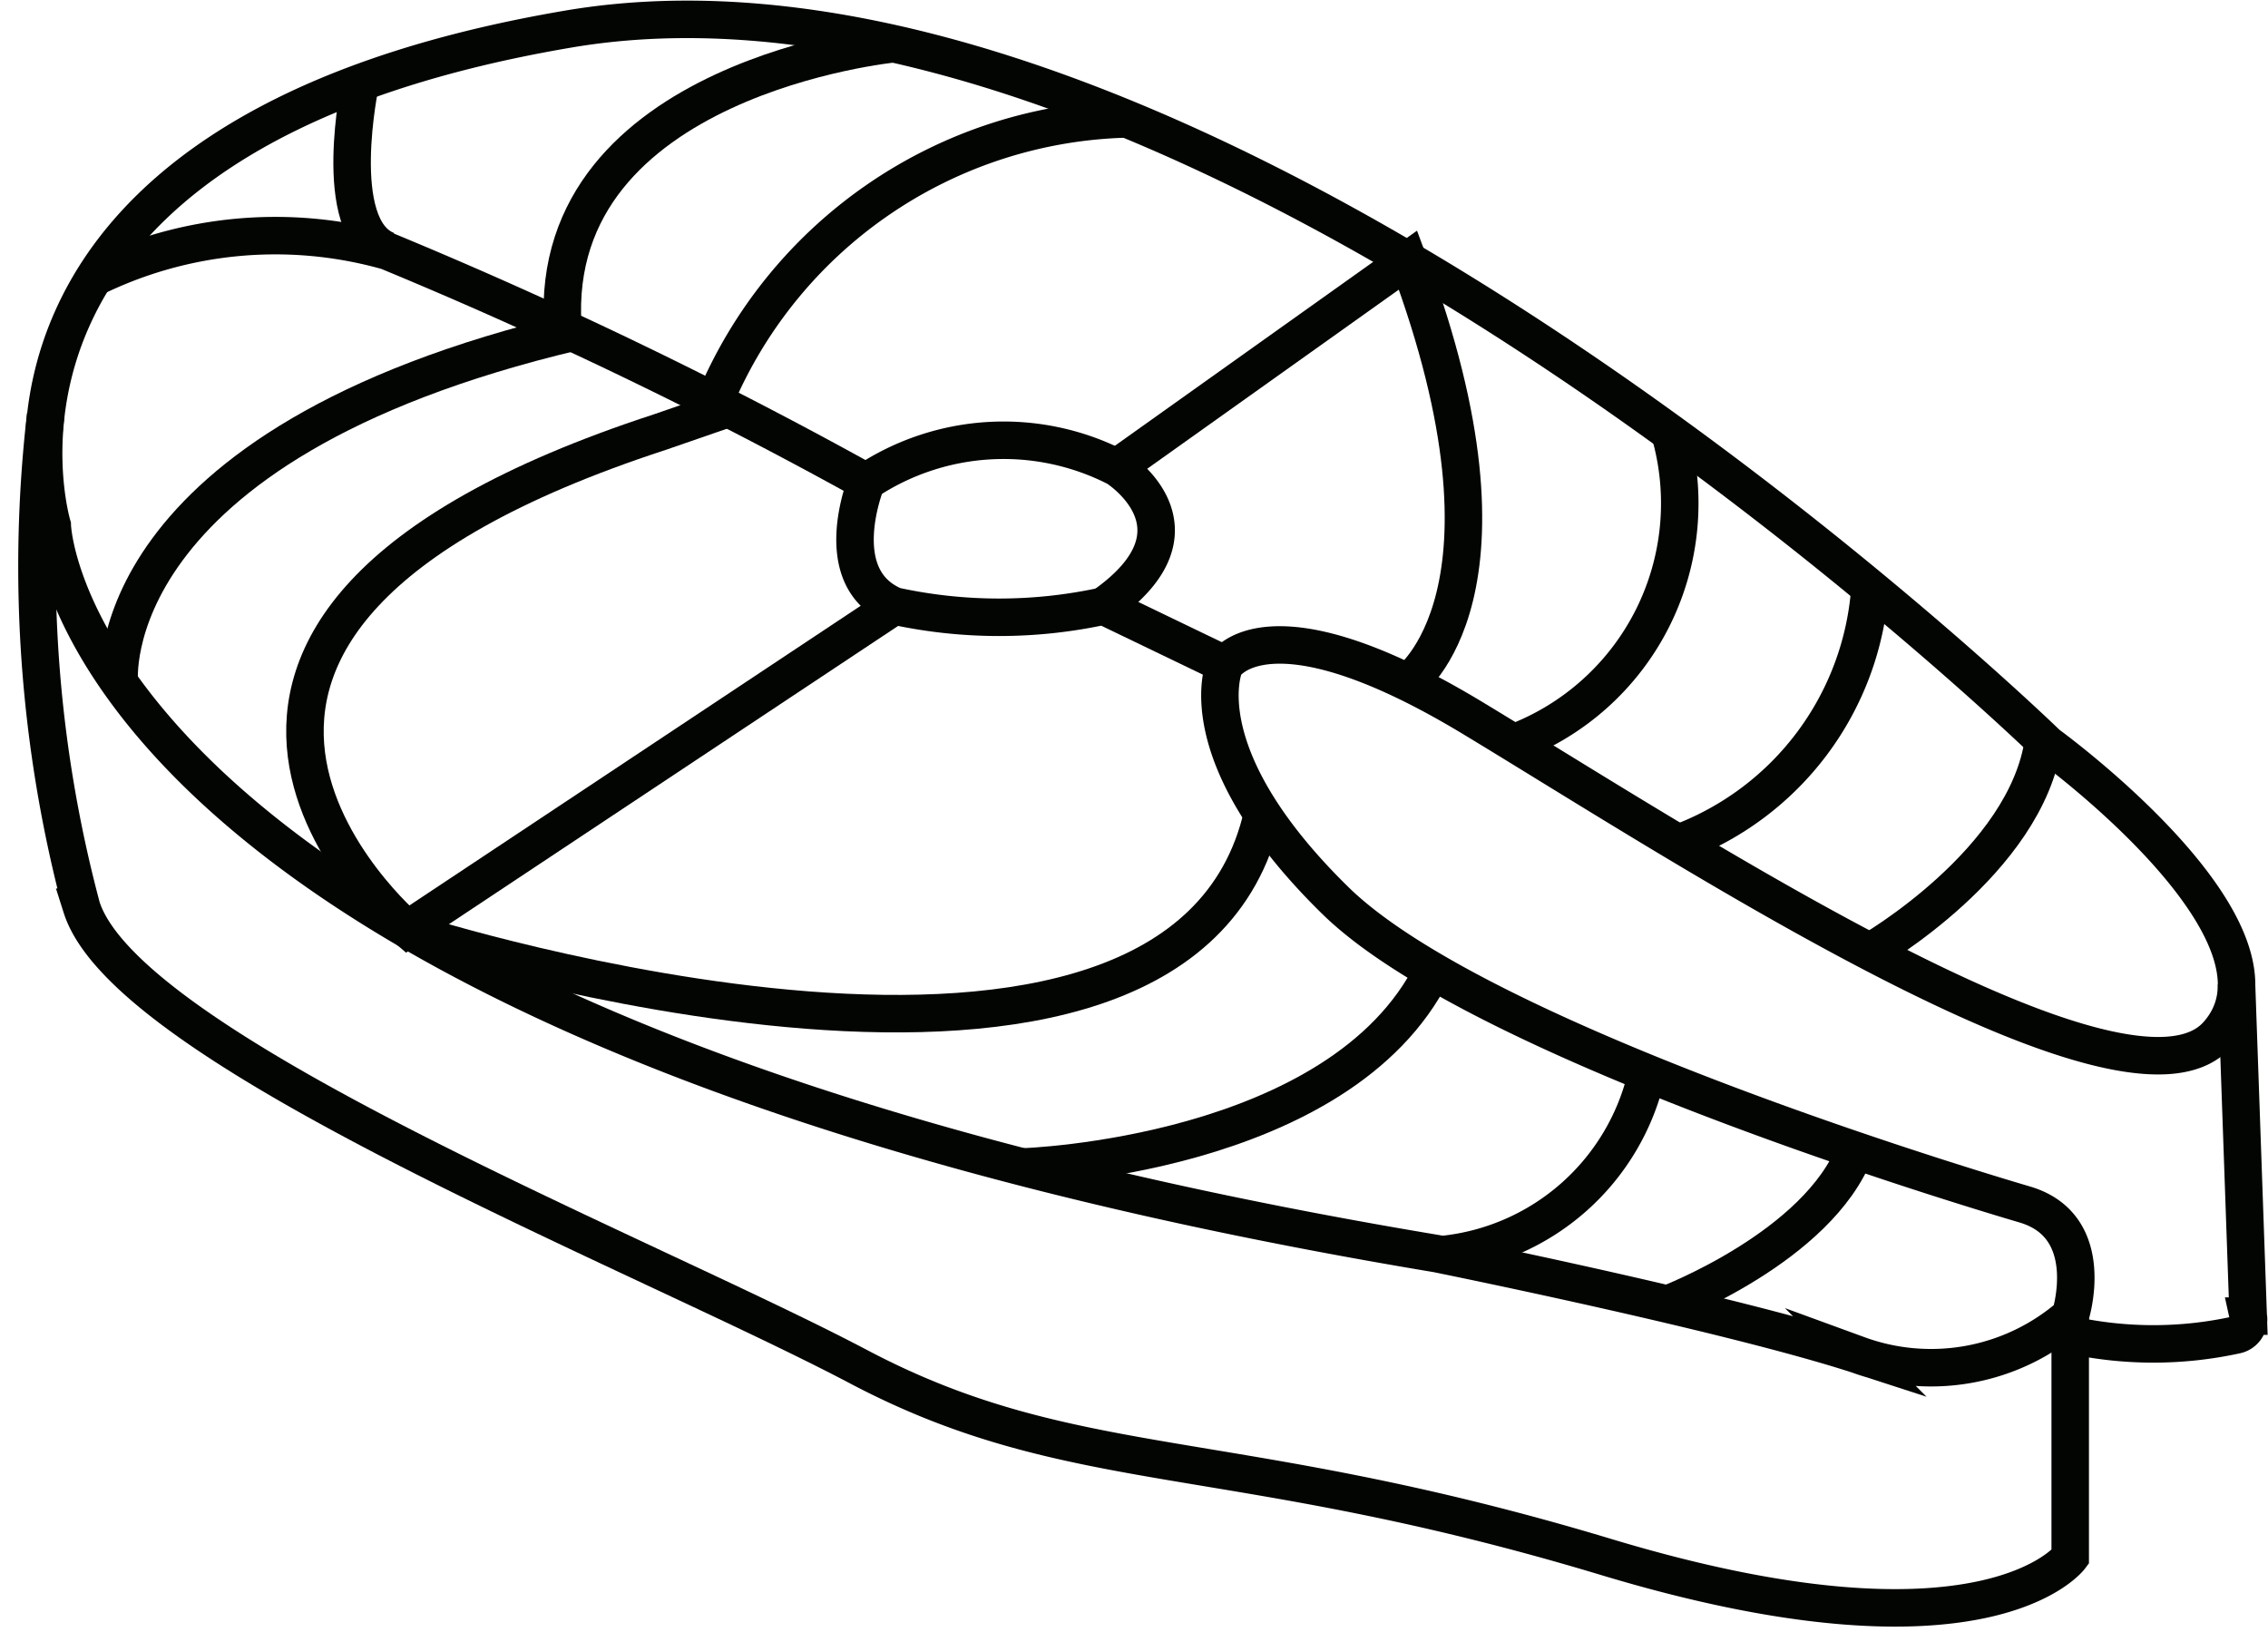 <svg xmlns="http://www.w3.org/2000/svg" width="30.249" height="21.772" viewBox="0 0 30.249 21.772">
  <g id="Groupe_112" data-name="Groupe 112" transform="translate(0.469 0.254)">
    <path id="Tracé_40" data-name="Tracé 40" d="M1798.656,4001.731c-.125-.038-7.186-2.091-9.189-4.051s-1.48-3.136-1.48-3.136.566-.957,3.31.7,8.71,5.576,9.929,4.226-2.264-3.877-2.264-3.877-11.28-10.975-19.729-9.538-6.881,6.62-6.881,6.62.174,6.664,18.466,9.713c0,0,3.877.783,5.619,1.349a2.834,2.834,0,0,0,2.831-.522S1799.651,4002.021,1798.656,4001.731Z" transform="translate(-1772.124 -3985.921)" fill="none" stroke="#030502" stroke-miterlimit="10" stroke-width="0.5"/>
    <path id="Tracé_41" data-name="Tracé 41" d="M1799.26,4003.453v3.223s-1.133,1.524-6.185,0-7.1-1.023-9.973-2.538-9.756-4.213-10.365-6.13a17.644,17.644,0,0,1-.479-6.562" transform="translate(-1772.118 -3986.162)" fill="none" stroke="#030502" stroke-miterlimit="10" stroke-width="0.5"/>
    <path id="Tracé_42" data-name="Tracé 42" d="M1772.94,3989.5a5.5,5.5,0,0,1,3.913-.353,62.441,62.441,0,0,1,6.387,3.078s-.523,1.277.376,1.655a6.548,6.548,0,0,0,2.788,0l1.623.782" transform="translate(-1772.154 -3986.051)" fill="none" stroke="#030502" stroke-miterlimit="10" stroke-width="0.5"/>
    <path id="Tracé_43" data-name="Tracé 43" d="M1776.652,3986.8s-.419,1.95.358,2.247" transform="translate(-1772.312 -3985.96)" fill="none" stroke="#030502" stroke-miterlimit="10" stroke-width="0.5"/>
    <path id="Tracé_44" data-name="Tracé 44" d="M1783.9,3986.263s-4.629.452-4.424,3.765" transform="translate(-1772.439 -3985.935)" fill="none" stroke="#030502" stroke-miterlimit="10" stroke-width="0.5"/>
    <path id="Tracé_45" data-name="Tracé 45" d="M1787.1,3987.314a6.131,6.131,0,0,0-5.509,3.767" transform="translate(-1772.532 -3985.982)" fill="none" stroke="#030502" stroke-miterlimit="10" stroke-width="0.5"/>
    <path id="Tracé_46" data-name="Tracé 46" d="M1783.711,3992.347a3.31,3.31,0,0,1,3.339-.188s1.292.813-.174,1.844" transform="translate(-1772.625 -3986.177)" fill="none" stroke="#030502" stroke-miterlimit="10" stroke-width="0.5"/>
    <path id="Tracé_47" data-name="Tracé 47" d="M1791.087,3994.915s1.664-1.181,0-5.632l-3.885,2.766" transform="translate(-1772.777 -3986.068)" fill="none" stroke="#030502" stroke-miterlimit="10" stroke-width="0.5"/>
    <path id="Tracé_48" data-name="Tracé 48" d="M1794.819,3991.683a3.412,3.412,0,0,1-2.079,4.143" transform="translate(-1773.019 -3986.172)" fill="none" stroke="#030502" stroke-miterlimit="10" stroke-width="0.5"/>
    <path id="Tracé_49" data-name="Tracé 49" d="M1795.038,3997.26a3.928,3.928,0,0,0,2.553-3.411" transform="translate(-1773.119 -3986.268)" fill="none" stroke="#030502" stroke-miterlimit="10" stroke-width="0.5"/>
    <path id="Tracé_50" data-name="Tracé 50" d="M1797.708,3998.8s2.089-1.2,2.314-2.817" transform="translate(-1773.236 -3986.36)" fill="none" stroke="#030502" stroke-miterlimit="10" stroke-width="0.5"/>
    <path id="Tracé_51" data-name="Tracé 51" d="M1773.292,3994.959s-.321-3.162,6.078-4.677" transform="translate(-1772.17 -3986.111)" fill="none" stroke="#030502" stroke-miterlimit="10" stroke-width="0.5"/>
    <path id="Tracé_52" data-name="Tracé 52" d="M1781.526,3991.352l-.914.316c-8.077,2.636-3.364,6.63-3.364,6.63l6.5-4.316" transform="translate(-1772.283 -3986.158)" fill="none" stroke="#030502" stroke-miterlimit="10" stroke-width="0.5"/>
    <path id="Tracé_53" data-name="Tracé 53" d="M1777.4,3998.6s10.213,3.256,11.317-1.586" transform="translate(-1772.349 -3986.405)" fill="none" stroke="#030502" stroke-miterlimit="10" stroke-width="0.5"/>
    <path id="Tracé_54" data-name="Tracé 54" d="M1785.9,4001.81s4.228-.134,5.46-2.616" transform="translate(-1772.72 -3986.5)" fill="none" stroke="#030502" stroke-miterlimit="10" stroke-width="0.5"/>
    <path id="Tracé_55" data-name="Tracé 55" d="M1791.748,4003.042a3.113,3.113,0,0,0,2.725-2.421" transform="translate(-1772.976 -3986.563)" fill="none" stroke="#030502" stroke-miterlimit="10" stroke-width="0.5"/>
    <path id="Tracé_56" data-name="Tracé 56" d="M1794.888,4003.748s2.007-.765,2.5-2.049" transform="translate(-1773.113 -3986.609)" fill="none" stroke="#030502" stroke-miterlimit="10" stroke-width="0.5"/>
    <path id="Tracé_57" data-name="Tracé 57" d="M1802.82,4004.215" transform="translate(-1773.459 -3986.72)" fill="none" stroke="#030502" stroke-miterlimit="10" stroke-width="0.5"/>
    <path id="Tracé_58" data-name="Tracé 58" d="M1802.717,3999.378l.156,4.431a.211.211,0,0,1-.156.25,5.163,5.163,0,0,1-2.218,0" transform="translate(-1773.357 -3986.509)" fill="none" stroke="#030502" stroke-miterlimit="10" stroke-width="0.5"/>
  </g>
</svg>
